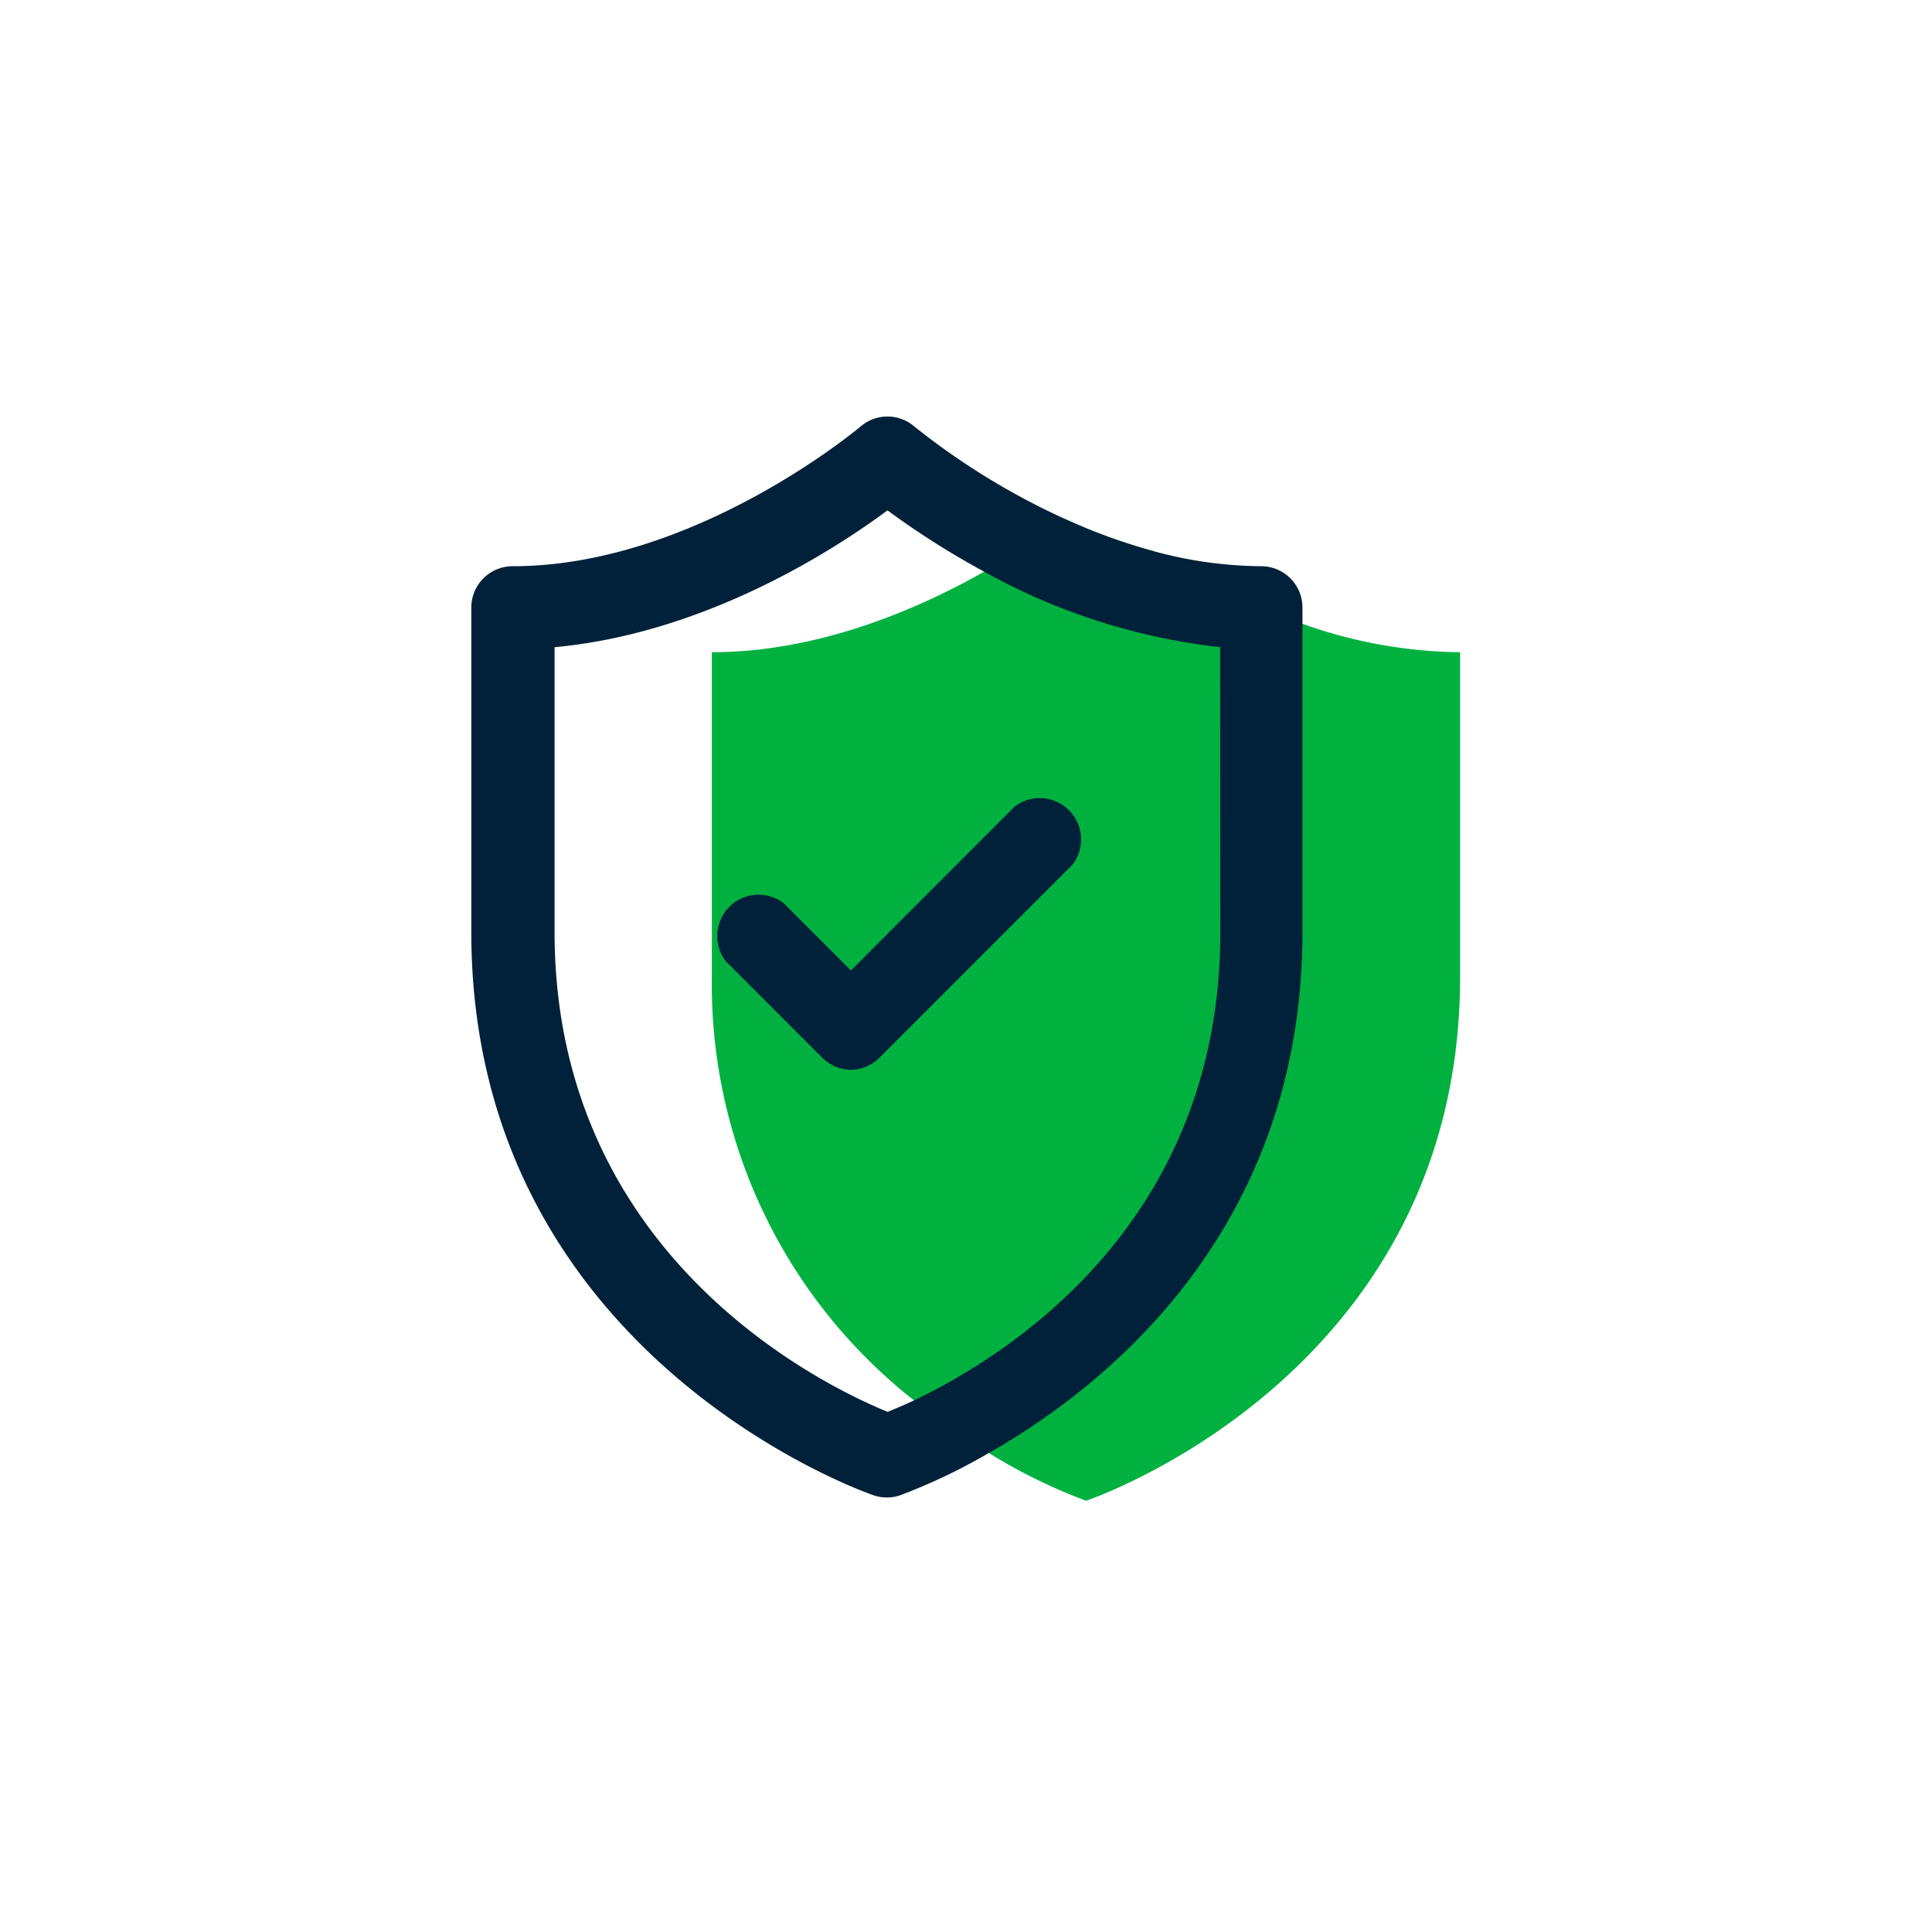 <svg
            width="100"
            xmlns="http://www.w3.org/2000/svg"
            id="Layer_1"
            data-name="Layer 1"
            viewBox="0 0 99.21 99.21"
            class="svg replaced-svg"
          >
            <defs>
              <style>
                .cls-2 {
                  fill: #002139;
                }
              </style>
            </defs>
            <path
              d="M75.18 33.75v16.79c0 20.66-19.36 27.12-19.36 27.12a28.28 28.28 0 01-5-2.45 34.69 34.69 0 01-3.89-2.73 27.39 27.39 0 01-10.48-21.94V33.75c5.43 0 10.51-2.14 14.1-4.17a42.75 42.75 0 004.19-2.72 29.6 29.6 0 004.57 1.66 37.75 37.75 0 007.74 3.77 24.89 24.89 0 008.13 1.46z"
              fill="#00b140"
            ></path>
            <path
              class="cls-2"
              d="M43.69 55.36a2.15 2.15 0 01-1.52-.62l-5-5a2.14 2.14 0 013-3l3.48 3.48 8.47-8.48a2.14 2.14 0 013 3l-10 10a2.14 2.14 0 01-1.43.62z"
            ></path>
            <path
              class="cls-2"
              d="M64.91 29.3a21.57 21.57 0 01-5.6-.78 29.6 29.6 0 01-4.57-1.66 37.06 37.06 0 01-7.81-4.79 2.13 2.13 0 00-2.78 0c-.09.07-8.59 7.23-18 7.23A2.14 2.14 0 0024 31.44v16.79c0 22 20.62 29.08 20.83 29.15a2.16 2.16 0 001.36 0 30.31 30.31 0 004.56-2.17c6.13-3.48 16.27-11.59 16.27-27V31.44a2.14 2.14 0 00-2.11-2.14zm-2.14 18.93c0 15.18-11.18 22-15.88 24.25-.54.25-1 .44-1.34.58-3.26-1.33-17.24-8-17.24-24.83V33.49c7.76-.71 14.43-5 17.23-7.08a43.34 43.34 0 005 3.17 32.57 32.57 0 0012.22 3.91z"
            ></path>
          </svg>